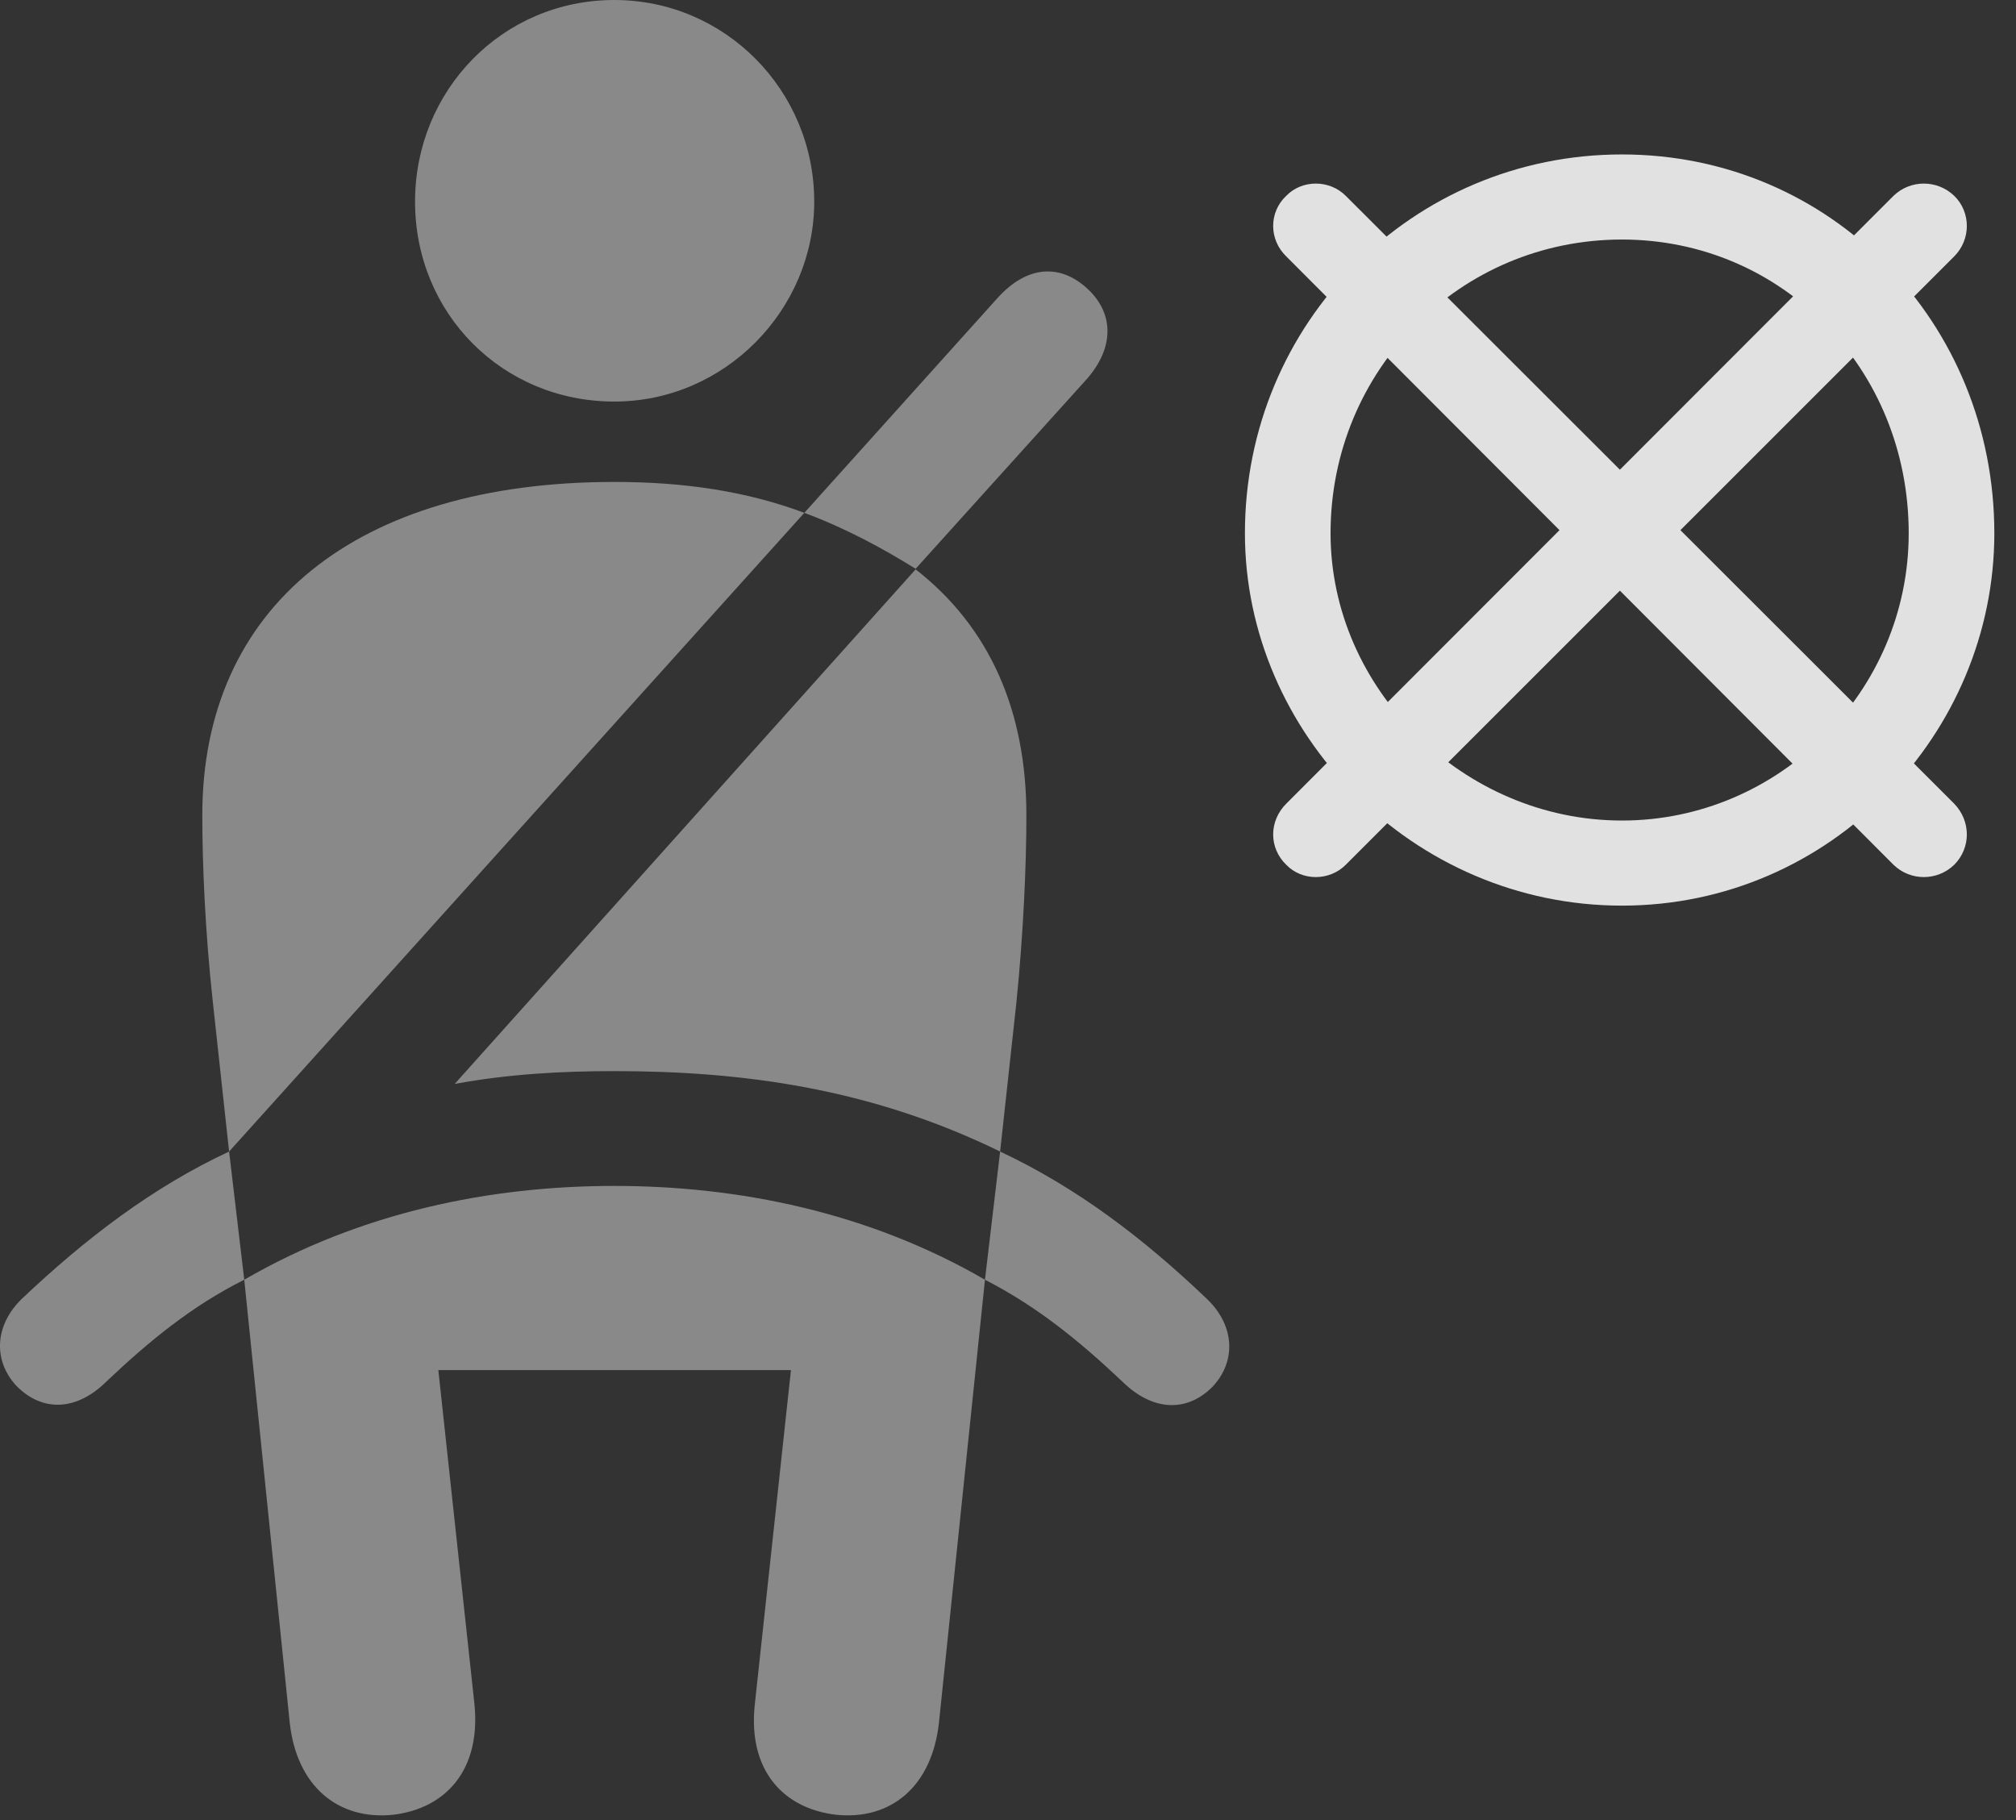 <?xml version="1.0" encoding="UTF-8"?>
<!--Generator: Apple Native CoreSVG 341-->
<!DOCTYPE svg
PUBLIC "-//W3C//DTD SVG 1.1//EN"
       "http://www.w3.org/Graphics/SVG/1.1/DTD/svg11.dtd">
<svg version="1.1" xmlns="http://www.w3.org/2000/svg" xmlns:xlink="http://www.w3.org/1999/xlink" viewBox="0 0 33.782 30.498">
 <rect x="0" y="0" width="33.782" height="30.498" fill="#333333" stroke="none"/>
 <g>
  <rect height="30.498" opacity="0" width="33.782" x="0" y="0"/>
  <path d="M10.294 6.729C12.15 6.729 13.644 5.186 13.644 3.379C13.644 1.514 12.15 0 10.294 0C8.419 0 6.955 1.514 6.955 3.379C6.955 5.254 8.419 6.729 10.294 6.729ZM3.839 19.297L13.478 8.594C12.511 8.232 11.466 8.076 10.294 8.076C5.968 8.076 3.39 10.166 3.39 13.662C3.39 14.492 3.439 15.625 3.566 16.787ZM16.759 19.297L17.033 16.787C17.15 15.625 17.199 14.492 17.199 13.662C17.199 11.914 16.584 10.508 15.343 9.541L7.619 18.164C8.517 17.998 9.406 17.949 10.294 17.949C12.433 17.949 14.582 18.232 16.759 19.297ZM6.593 30.41C7.472 30.303 8.058 29.658 7.951 28.564L7.345 22.959L13.254 22.959L12.648 28.564C12.531 29.658 13.117 30.303 14.005 30.41C14.923 30.508 15.617 29.941 15.734 28.867L16.505 21.445C14.552 20.312 12.374 19.873 10.294 19.873C8.214 19.873 6.046 20.312 4.093 21.445L4.855 28.867C4.972 29.941 5.675 30.508 6.593 30.41ZM15.343 9.531L18.224 6.338C18.693 5.791 18.654 5.215 18.195 4.814C17.765 4.434 17.218 4.434 16.71 5L13.478 8.594C14.162 8.848 14.777 9.18 15.343 9.531ZM0.275 23.223C0.705 23.662 1.281 23.652 1.789 23.145C2.502 22.471 3.214 21.885 4.093 21.445L3.839 19.297C2.56 19.893 1.437 20.752 0.373 21.758C-0.096 22.207-0.116 22.803 0.275 23.223ZM20.324 23.232C20.714 22.812 20.695 22.217 20.226 21.768C19.162 20.752 18.048 19.902 16.759 19.297L16.505 21.445C17.384 21.895 18.097 22.48 18.81 23.154C19.318 23.652 19.894 23.672 20.324 23.232Z" fill="white" fill-opacity="0.425"/>
  <path d="M27.179 15.176C30.685 15.176 33.419 12.285 33.419 8.936C33.419 5.41 30.685 2.588 27.179 2.588C23.673 2.588 20.861 5.41 20.861 8.936C20.861 12.285 23.673 15.176 27.179 15.176ZM27.179 13.75C24.523 13.75 22.296 11.543 22.296 8.936C22.296 6.201 24.464 4.014 27.179 4.014C29.865 4.014 31.984 6.182 31.984 8.936C31.984 11.582 29.816 13.75 27.179 13.75ZM22.55 3.281C22.277 3.008 21.818 3.008 21.554 3.281C21.261 3.555 21.261 4.014 21.554 4.297L31.73 14.492C32.013 14.766 32.462 14.766 32.746 14.492C33.029 14.209 33.029 13.76 32.746 13.467ZM21.554 13.467C21.261 13.76 21.261 14.209 21.554 14.492C21.818 14.766 22.277 14.766 22.55 14.492L32.746 4.297C33.029 4.014 33.029 3.555 32.746 3.281C32.462 3.008 32.013 3.008 31.73 3.281Z" fill="white" fill-opacity="0.85"/>
 </g>
</svg>
